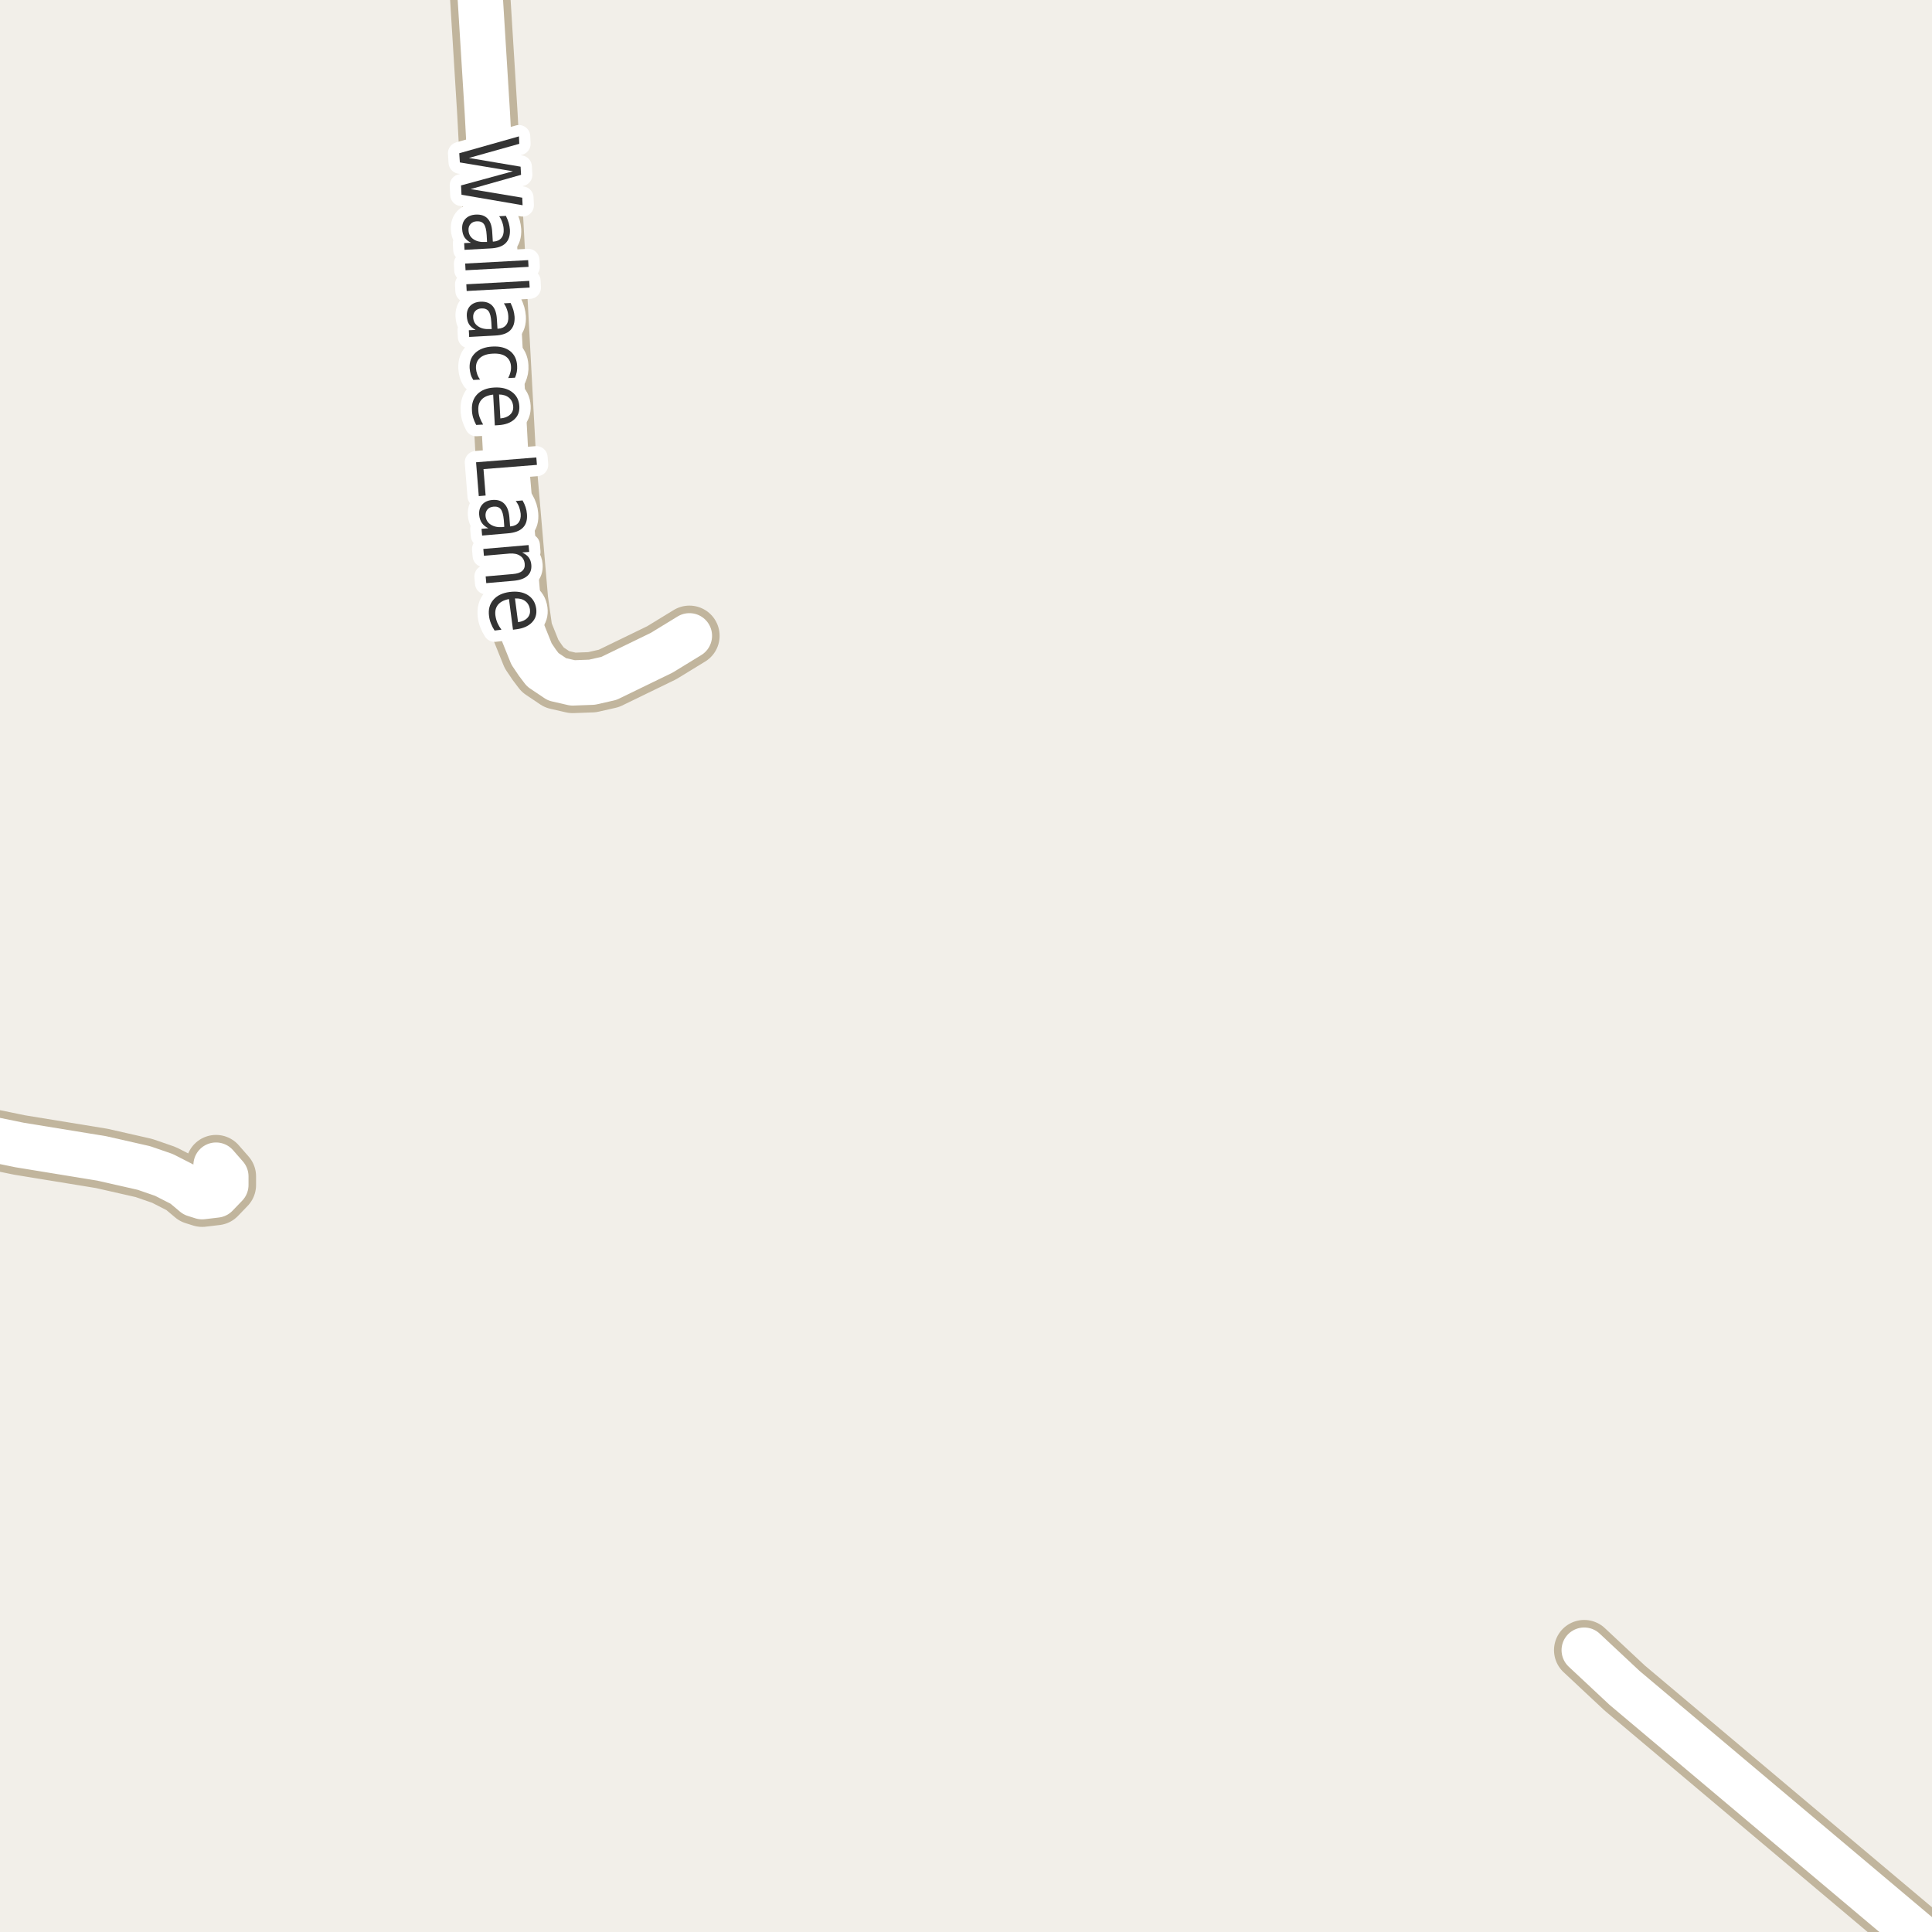 <?xml version="1.0" encoding="UTF-8"?>
<svg xmlns="http://www.w3.org/2000/svg" xmlns:xlink="http://www.w3.org/1999/xlink" width="256pt" height="256pt" viewBox="0 0 256 256" version="1.1">
<g id="surface2">
<rect x="0" y="0" width="256" height="256" style="fill:rgb(94.902%,93.725%,91.373%);fill-opacity:1;stroke:none;"/>
<path style="fill:none;stroke-width:8;stroke-linecap:round;stroke-linejoin:round;stroke:rgb(75.686%,70.98%,61.569%);stroke-opacity:1;stroke-miterlimit:10;" d="M -9 149.855 L -4.953 150.168 L 2.598 151.719 L 13.48 153.496 L 19.07 154.766 L 21.727 155.684 L 24.27 156.984 L 25.781 158.254 L 26.785 158.57 L 28.648 158.348 L 29.93 157.016 L 29.93 155.875 L 28.625 154.383 "/>
<path style="fill:none;stroke-width:8;stroke-linecap:round;stroke-linejoin:round;stroke:rgb(75.686%,70.98%,61.569%);stroke-opacity:1;stroke-miterlimit:10;" d="M 263.07 264 L 257.191 258.953 L 215.273 223.664 L 209.914 218.652 "/>
<path style="fill:none;stroke-width:8;stroke-linecap:round;stroke-linejoin:round;stroke:rgb(75.686%,70.98%,61.569%);stroke-opacity:1;stroke-miterlimit:10;" d="M 63.266 -9 L 63.25 -6.508 L 64.578 14.992 L 67.051 61.035 L 68.633 79.488 L 69.219 83.645 L 70.43 86.656 L 71.199 87.797 L 71.918 88.746 L 73.809 90.016 L 75.883 90.492 L 78.445 90.398 L 80.68 89.891 L 87.672 86.496 L 91.352 84.246 "/>
<path style="fill:none;stroke-width:6;stroke-linecap:round;stroke-linejoin:round;stroke:rgb(100%,100%,100%);stroke-opacity:1;stroke-miterlimit:10;" d="M -9 149.855 L -4.953 150.168 L 2.598 151.719 L 13.48 153.496 L 19.07 154.766 L 21.727 155.684 L 24.27 156.984 L 25.781 158.254 L 26.785 158.57 L 28.648 158.348 L 29.93 157.016 L 29.93 155.875 L 28.625 154.383 "/>
<path style="fill:none;stroke-width:6;stroke-linecap:round;stroke-linejoin:round;stroke:rgb(100%,100%,100%);stroke-opacity:1;stroke-miterlimit:10;" d="M 263.07 264 L 257.191 258.953 L 215.273 223.664 L 209.914 218.652 "/>
<path style="fill:none;stroke-width:6;stroke-linecap:round;stroke-linejoin:round;stroke:rgb(100%,100%,100%);stroke-opacity:1;stroke-miterlimit:10;" d="M 63.266 -9 L 63.25 -6.508 L 64.578 14.992 L 67.051 61.035 L 68.633 79.488 L 69.219 83.645 L 70.43 86.656 L 71.199 87.797 L 71.918 88.746 L 73.809 90.016 L 75.883 90.492 L 78.445 90.398 L 80.68 89.891 L 87.672 86.496 L 91.352 84.246 "/>
<path style="fill:none;stroke-width:3;stroke-linecap:round;stroke-linejoin:round;stroke:rgb(100%,100%,100%);stroke-opacity:1;stroke-miterlimit:10;" d="M 68.762 18.07 L 68.809 19.055 L 62.137 20.93 L 68.98 22.086 L 69.043 23.164 L 62.355 25.055 L 69.199 26.195 L 69.246 27.195 L 61.152 25.805 L 61.09 24.57 L 67.965 22.695 L 60.934 21.523 L 60.855 20.305 Z M 64.488 31.168 C 64.445 30.449 64.32 29.953 64.113 29.684 C 63.914 29.422 63.598 29.301 63.16 29.324 C 62.816 29.344 62.543 29.465 62.348 29.684 C 62.148 29.902 62.059 30.188 62.082 30.543 C 62.113 31.043 62.332 31.426 62.738 31.699 C 63.145 31.98 63.664 32.098 64.301 32.059 L 64.535 32.059 Z M 64.988 32.918 L 61.551 33.105 L 61.504 32.215 L 62.41 32.168 C 62.035 31.98 61.746 31.738 61.551 31.449 C 61.363 31.156 61.262 30.793 61.238 30.355 C 61.207 29.801 61.352 29.348 61.676 28.996 C 62.008 28.652 62.465 28.465 63.051 28.434 C 63.727 28.402 64.246 28.578 64.613 28.965 C 64.977 29.348 65.18 29.949 65.223 30.762 L 65.301 32.012 L 65.395 32.012 C 65.852 31.98 66.195 31.824 66.426 31.543 C 66.664 31.262 66.77 30.875 66.738 30.387 C 66.727 30.082 66.668 29.785 66.566 29.496 C 66.473 29.203 66.332 28.922 66.145 28.652 L 67.035 28.605 C 67.199 28.938 67.324 29.25 67.41 29.543 C 67.492 29.844 67.543 30.141 67.566 30.434 C 67.605 31.215 67.414 31.812 66.988 32.23 C 66.57 32.645 65.902 32.875 64.988 32.918 Z M 69.984 34.469 L 70.031 35.359 L 61.688 35.812 L 61.641 34.922 Z M 70.133 37.215 L 70.18 38.105 L 61.836 38.559 L 61.789 37.668 Z M 65.105 42.711 C 65.062 41.992 64.938 41.496 64.73 41.227 C 64.531 40.965 64.215 40.844 63.777 40.867 C 63.434 40.887 63.16 41.008 62.965 41.227 C 62.766 41.445 62.676 41.73 62.699 42.086 C 62.73 42.586 62.949 42.969 63.355 43.242 C 63.762 43.523 64.281 43.641 64.918 43.602 L 65.152 43.602 Z M 65.605 44.461 L 62.168 44.648 L 62.121 43.758 L 63.027 43.711 C 62.652 43.523 62.363 43.281 62.168 42.992 C 61.98 42.699 61.879 42.336 61.855 41.898 C 61.824 41.344 61.969 40.891 62.293 40.539 C 62.625 40.195 63.082 40.008 63.668 39.977 C 64.344 39.945 64.863 40.121 65.23 40.508 C 65.594 40.891 65.797 41.492 65.84 42.305 L 65.918 43.555 L 66.012 43.555 C 66.469 43.523 66.812 43.367 67.043 43.086 C 67.281 42.805 67.387 42.418 67.355 41.93 C 67.344 41.625 67.285 41.328 67.184 41.039 C 67.09 40.746 66.949 40.465 66.762 40.195 L 67.652 40.148 C 67.816 40.48 67.941 40.793 68.027 41.086 C 68.109 41.387 68.16 41.684 68.184 41.977 C 68.223 42.758 68.031 43.355 67.605 43.773 C 67.188 44.188 66.52 44.418 65.605 44.461 Z M 68.242 50.047 L 67.336 50.094 C 67.469 49.844 67.57 49.586 67.633 49.328 C 67.703 49.078 67.73 48.82 67.711 48.562 C 67.68 47.977 67.449 47.535 67.023 47.234 C 66.605 46.941 66.027 46.816 65.289 46.859 C 64.559 46.891 63.996 47.078 63.602 47.422 C 63.215 47.766 63.039 48.227 63.07 48.812 C 63.09 49.07 63.141 49.32 63.227 49.562 C 63.309 49.812 63.438 50.055 63.617 50.297 L 62.711 50.344 C 62.555 50.102 62.438 49.852 62.367 49.594 C 62.293 49.332 62.246 49.055 62.227 48.766 C 62.188 47.941 62.434 47.273 62.977 46.766 C 63.516 46.254 64.273 45.973 65.242 45.922 C 66.219 45.867 67 46.066 67.586 46.516 C 68.168 46.973 68.48 47.625 68.523 48.469 C 68.543 48.738 68.527 49.008 68.477 49.281 C 68.422 49.551 68.344 49.805 68.242 50.047 Z M 66.051 56.336 L 65.566 56.367 L 65.348 52.289 C 64.668 52.359 64.164 52.574 63.832 52.93 C 63.496 53.281 63.348 53.75 63.379 54.336 C 63.387 54.68 63.449 55.008 63.566 55.32 C 63.68 55.633 63.832 55.945 64.02 56.258 L 63.098 56.305 C 62.93 55.992 62.793 55.668 62.691 55.336 C 62.598 55.012 62.543 54.68 62.535 54.336 C 62.484 53.469 62.723 52.766 63.254 52.227 C 63.785 51.695 64.527 51.402 65.488 51.352 C 66.465 51.297 67.254 51.496 67.848 51.945 C 68.449 52.391 68.773 53.023 68.816 53.836 C 68.855 54.562 68.629 55.148 68.129 55.586 C 67.637 56.031 66.945 56.281 66.051 56.336 Z M 66.301 55.445 C 66.84 55.402 67.262 55.242 67.566 54.961 C 67.879 54.688 68.023 54.336 68.004 53.898 C 67.973 53.398 67.789 53 67.457 52.711 C 67.133 52.43 66.691 52.281 66.129 52.273 Z M 71.066 60.613 L 71.145 61.598 L 64.066 62.16 L 64.348 65.66 L 63.441 65.738 L 63.082 61.254 Z M 66.758 68.918 C 66.695 68.199 66.555 67.707 66.336 67.449 C 66.125 67.199 65.809 67.094 65.383 67.137 C 65.039 67.168 64.773 67.293 64.586 67.512 C 64.398 67.738 64.312 68.027 64.336 68.371 C 64.387 68.871 64.617 69.25 65.023 69.512 C 65.438 69.781 65.961 69.891 66.586 69.84 L 66.82 69.809 Z M 67.305 70.668 L 63.883 70.965 L 63.805 70.074 L 64.711 69.996 C 64.336 69.816 64.047 69.582 63.852 69.293 C 63.652 69.012 63.531 68.652 63.492 68.215 C 63.449 67.672 63.586 67.219 63.898 66.855 C 64.211 66.5 64.656 66.297 65.242 66.246 C 65.906 66.191 66.43 66.355 66.805 66.73 C 67.188 67.105 67.418 67.691 67.492 68.496 L 67.586 69.746 L 67.68 69.746 C 68.137 69.703 68.48 69.535 68.711 69.246 C 68.938 68.953 69.031 68.562 68.992 68.074 C 68.961 67.77 68.891 67.473 68.789 67.184 C 68.684 66.902 68.531 66.637 68.336 66.387 L 69.242 66.309 C 69.418 66.621 69.555 66.922 69.648 67.215 C 69.742 67.504 69.797 67.797 69.82 68.09 C 69.891 68.871 69.719 69.473 69.305 69.902 C 68.887 70.34 68.219 70.594 67.305 70.668 Z M 68.043 76.957 L 64.434 77.27 L 64.355 76.379 L 67.934 76.066 C 68.504 76.023 68.922 75.887 69.184 75.66 C 69.453 75.43 69.566 75.117 69.527 74.723 C 69.484 74.242 69.281 73.883 68.918 73.645 C 68.562 73.402 68.094 73.305 67.512 73.348 L 64.121 73.645 L 64.043 72.738 L 70.043 72.223 L 70.121 73.129 L 69.184 73.207 C 69.566 73.383 69.859 73.602 70.059 73.863 C 70.254 74.133 70.371 74.461 70.402 74.848 C 70.453 75.461 70.281 75.945 69.887 76.301 C 69.488 76.664 68.875 76.883 68.043 76.957 Z M 68.457 83.379 L 67.973 83.441 L 67.441 79.379 C 66.785 79.504 66.301 79.754 65.988 80.129 C 65.684 80.512 65.57 80.992 65.645 81.566 C 65.695 81.91 65.785 82.23 65.91 82.535 C 66.043 82.836 66.223 83.137 66.441 83.441 L 65.535 83.551 C 65.336 83.246 65.176 82.934 65.051 82.613 C 64.926 82.301 64.84 81.973 64.801 81.629 C 64.684 80.773 64.871 80.059 65.363 79.488 C 65.852 78.914 66.57 78.566 67.52 78.441 C 68.496 78.316 69.305 78.449 69.941 78.848 C 70.574 79.254 70.945 79.855 71.051 80.66 C 71.145 81.387 70.957 81.992 70.488 82.473 C 70.02 82.961 69.34 83.262 68.457 83.379 Z M 68.645 82.441 C 69.184 82.367 69.598 82.18 69.879 81.879 C 70.16 81.586 70.273 81.223 70.223 80.785 C 70.16 80.293 69.949 79.914 69.598 79.645 C 69.254 79.383 68.801 79.27 68.238 79.301 Z M 68.645 82.441 "/>
<path style=" stroke:none;fill-rule:evenodd;fill:rgb(20%,20%,20%);fill-opacity:1;" d="M 68.762 18.07 L 68.809 19.055 L 62.137 20.93 L 68.98 22.086 L 69.043 23.164 L 62.355 25.055 L 69.199 26.195 L 69.246 27.195 L 61.152 25.805 L 61.09 24.57 L 67.965 22.695 L 60.934 21.523 L 60.855 20.305 Z M 64.488 31.168 C 64.445 30.449 64.32 29.953 64.113 29.684 C 63.914 29.422 63.598 29.301 63.16 29.324 C 62.816 29.344 62.543 29.465 62.348 29.684 C 62.148 29.902 62.059 30.188 62.082 30.543 C 62.113 31.043 62.332 31.426 62.738 31.699 C 63.145 31.98 63.664 32.098 64.301 32.059 L 64.535 32.059 Z M 64.988 32.918 L 61.551 33.105 L 61.504 32.215 L 62.41 32.168 C 62.035 31.98 61.746 31.738 61.551 31.449 C 61.363 31.156 61.262 30.793 61.238 30.355 C 61.207 29.801 61.352 29.348 61.676 28.996 C 62.008 28.652 62.465 28.465 63.051 28.434 C 63.727 28.402 64.246 28.578 64.613 28.965 C 64.977 29.348 65.18 29.949 65.223 30.762 L 65.301 32.012 L 65.395 32.012 C 65.852 31.98 66.195 31.824 66.426 31.543 C 66.664 31.262 66.77 30.875 66.738 30.387 C 66.727 30.082 66.668 29.785 66.566 29.496 C 66.473 29.203 66.332 28.922 66.145 28.652 L 67.035 28.605 C 67.199 28.938 67.324 29.25 67.41 29.543 C 67.492 29.844 67.543 30.141 67.566 30.434 C 67.605 31.215 67.414 31.812 66.988 32.23 C 66.57 32.645 65.902 32.875 64.988 32.918 Z M 69.984 34.469 L 70.031 35.359 L 61.688 35.812 L 61.641 34.922 Z M 70.133 37.215 L 70.18 38.105 L 61.836 38.559 L 61.789 37.668 Z M 65.105 42.711 C 65.062 41.992 64.938 41.496 64.73 41.227 C 64.531 40.965 64.215 40.844 63.777 40.867 C 63.434 40.887 63.16 41.008 62.965 41.227 C 62.766 41.445 62.676 41.73 62.699 42.086 C 62.73 42.586 62.949 42.969 63.355 43.242 C 63.762 43.523 64.281 43.641 64.918 43.602 L 65.152 43.602 Z M 65.605 44.461 L 62.168 44.648 L 62.121 43.758 L 63.027 43.711 C 62.652 43.523 62.363 43.281 62.168 42.992 C 61.98 42.699 61.879 42.336 61.855 41.898 C 61.824 41.344 61.969 40.891 62.293 40.539 C 62.625 40.195 63.082 40.008 63.668 39.977 C 64.344 39.945 64.863 40.121 65.23 40.508 C 65.594 40.891 65.797 41.492 65.84 42.305 L 65.918 43.555 L 66.012 43.555 C 66.469 43.523 66.812 43.367 67.043 43.086 C 67.281 42.805 67.387 42.418 67.355 41.93 C 67.344 41.625 67.285 41.328 67.184 41.039 C 67.09 40.746 66.949 40.465 66.762 40.195 L 67.652 40.148 C 67.816 40.48 67.941 40.793 68.027 41.086 C 68.109 41.387 68.16 41.684 68.184 41.977 C 68.223 42.758 68.031 43.355 67.605 43.773 C 67.188 44.188 66.52 44.418 65.605 44.461 Z M 68.242 50.047 L 67.336 50.094 C 67.469 49.844 67.57 49.586 67.633 49.328 C 67.703 49.078 67.73 48.82 67.711 48.562 C 67.68 47.977 67.449 47.535 67.023 47.234 C 66.605 46.941 66.027 46.816 65.289 46.859 C 64.559 46.891 63.996 47.078 63.602 47.422 C 63.215 47.766 63.039 48.227 63.07 48.812 C 63.09 49.07 63.141 49.32 63.227 49.562 C 63.309 49.812 63.438 50.055 63.617 50.297 L 62.711 50.344 C 62.555 50.102 62.438 49.852 62.367 49.594 C 62.293 49.332 62.246 49.055 62.227 48.766 C 62.188 47.941 62.434 47.273 62.977 46.766 C 63.516 46.254 64.273 45.973 65.242 45.922 C 66.219 45.867 67 46.066 67.586 46.516 C 68.168 46.973 68.48 47.625 68.523 48.469 C 68.543 48.738 68.527 49.008 68.477 49.281 C 68.422 49.551 68.344 49.805 68.242 50.047 Z M 66.051 56.336 L 65.566 56.367 L 65.348 52.289 C 64.668 52.359 64.164 52.574 63.832 52.93 C 63.496 53.281 63.348 53.75 63.379 54.336 C 63.387 54.68 63.449 55.008 63.566 55.32 C 63.68 55.633 63.832 55.945 64.02 56.258 L 63.098 56.305 C 62.93 55.992 62.793 55.668 62.691 55.336 C 62.598 55.012 62.543 54.68 62.535 54.336 C 62.484 53.469 62.723 52.766 63.254 52.227 C 63.785 51.695 64.527 51.402 65.488 51.352 C 66.465 51.297 67.254 51.496 67.848 51.945 C 68.449 52.391 68.773 53.023 68.816 53.836 C 68.855 54.562 68.629 55.148 68.129 55.586 C 67.637 56.031 66.945 56.281 66.051 56.336 Z M 66.301 55.445 C 66.84 55.402 67.262 55.242 67.566 54.961 C 67.879 54.688 68.023 54.336 68.004 53.898 C 67.973 53.398 67.789 53 67.457 52.711 C 67.133 52.43 66.691 52.281 66.129 52.273 Z M 71.066 60.613 L 71.145 61.598 L 64.066 62.16 L 64.348 65.66 L 63.441 65.738 L 63.082 61.254 Z M 66.758 68.918 C 66.695 68.199 66.555 67.707 66.336 67.449 C 66.125 67.199 65.809 67.094 65.383 67.137 C 65.039 67.168 64.773 67.293 64.586 67.512 C 64.398 67.738 64.312 68.027 64.336 68.371 C 64.387 68.871 64.617 69.25 65.023 69.512 C 65.438 69.781 65.961 69.891 66.586 69.84 L 66.82 69.809 Z M 67.305 70.668 L 63.883 70.965 L 63.805 70.074 L 64.711 69.996 C 64.336 69.816 64.047 69.582 63.852 69.293 C 63.652 69.012 63.531 68.652 63.492 68.215 C 63.449 67.672 63.586 67.219 63.898 66.855 C 64.211 66.5 64.656 66.297 65.242 66.246 C 65.906 66.191 66.43 66.355 66.805 66.73 C 67.188 67.105 67.418 67.691 67.492 68.496 L 67.586 69.746 L 67.68 69.746 C 68.137 69.703 68.48 69.535 68.711 69.246 C 68.938 68.953 69.031 68.562 68.992 68.074 C 68.961 67.77 68.891 67.473 68.789 67.184 C 68.684 66.902 68.531 66.637 68.336 66.387 L 69.242 66.309 C 69.418 66.621 69.555 66.922 69.648 67.215 C 69.742 67.504 69.797 67.797 69.82 68.09 C 69.891 68.871 69.719 69.473 69.305 69.902 C 68.887 70.34 68.219 70.594 67.305 70.668 Z M 68.043 76.957 L 64.434 77.27 L 64.355 76.379 L 67.934 76.066 C 68.504 76.023 68.922 75.887 69.184 75.66 C 69.453 75.43 69.566 75.117 69.527 74.723 C 69.484 74.242 69.281 73.883 68.918 73.645 C 68.562 73.402 68.094 73.305 67.512 73.348 L 64.121 73.645 L 64.043 72.738 L 70.043 72.223 L 70.121 73.129 L 69.184 73.207 C 69.566 73.383 69.859 73.602 70.059 73.863 C 70.254 74.133 70.371 74.461 70.402 74.848 C 70.453 75.461 70.281 75.945 69.887 76.301 C 69.488 76.664 68.875 76.883 68.043 76.957 Z M 68.457 83.379 L 67.973 83.441 L 67.441 79.379 C 66.785 79.504 66.301 79.754 65.988 80.129 C 65.684 80.512 65.57 80.992 65.645 81.566 C 65.695 81.91 65.785 82.23 65.91 82.535 C 66.043 82.836 66.223 83.137 66.441 83.441 L 65.535 83.551 C 65.336 83.246 65.176 82.934 65.051 82.613 C 64.926 82.301 64.84 81.973 64.801 81.629 C 64.684 80.773 64.871 80.059 65.363 79.488 C 65.852 78.914 66.57 78.566 67.52 78.441 C 68.496 78.316 69.305 78.449 69.941 78.848 C 70.574 79.254 70.945 79.855 71.051 80.66 C 71.145 81.387 70.957 81.992 70.488 82.473 C 70.02 82.961 69.34 83.262 68.457 83.379 Z M 68.645 82.441 C 69.184 82.367 69.598 82.18 69.879 81.879 C 70.16 81.586 70.273 81.223 70.223 80.785 C 70.16 80.293 69.949 79.914 69.598 79.645 C 69.254 79.383 68.801 79.27 68.238 79.301 Z M 68.645 82.441 "/>
</g>
</svg>

